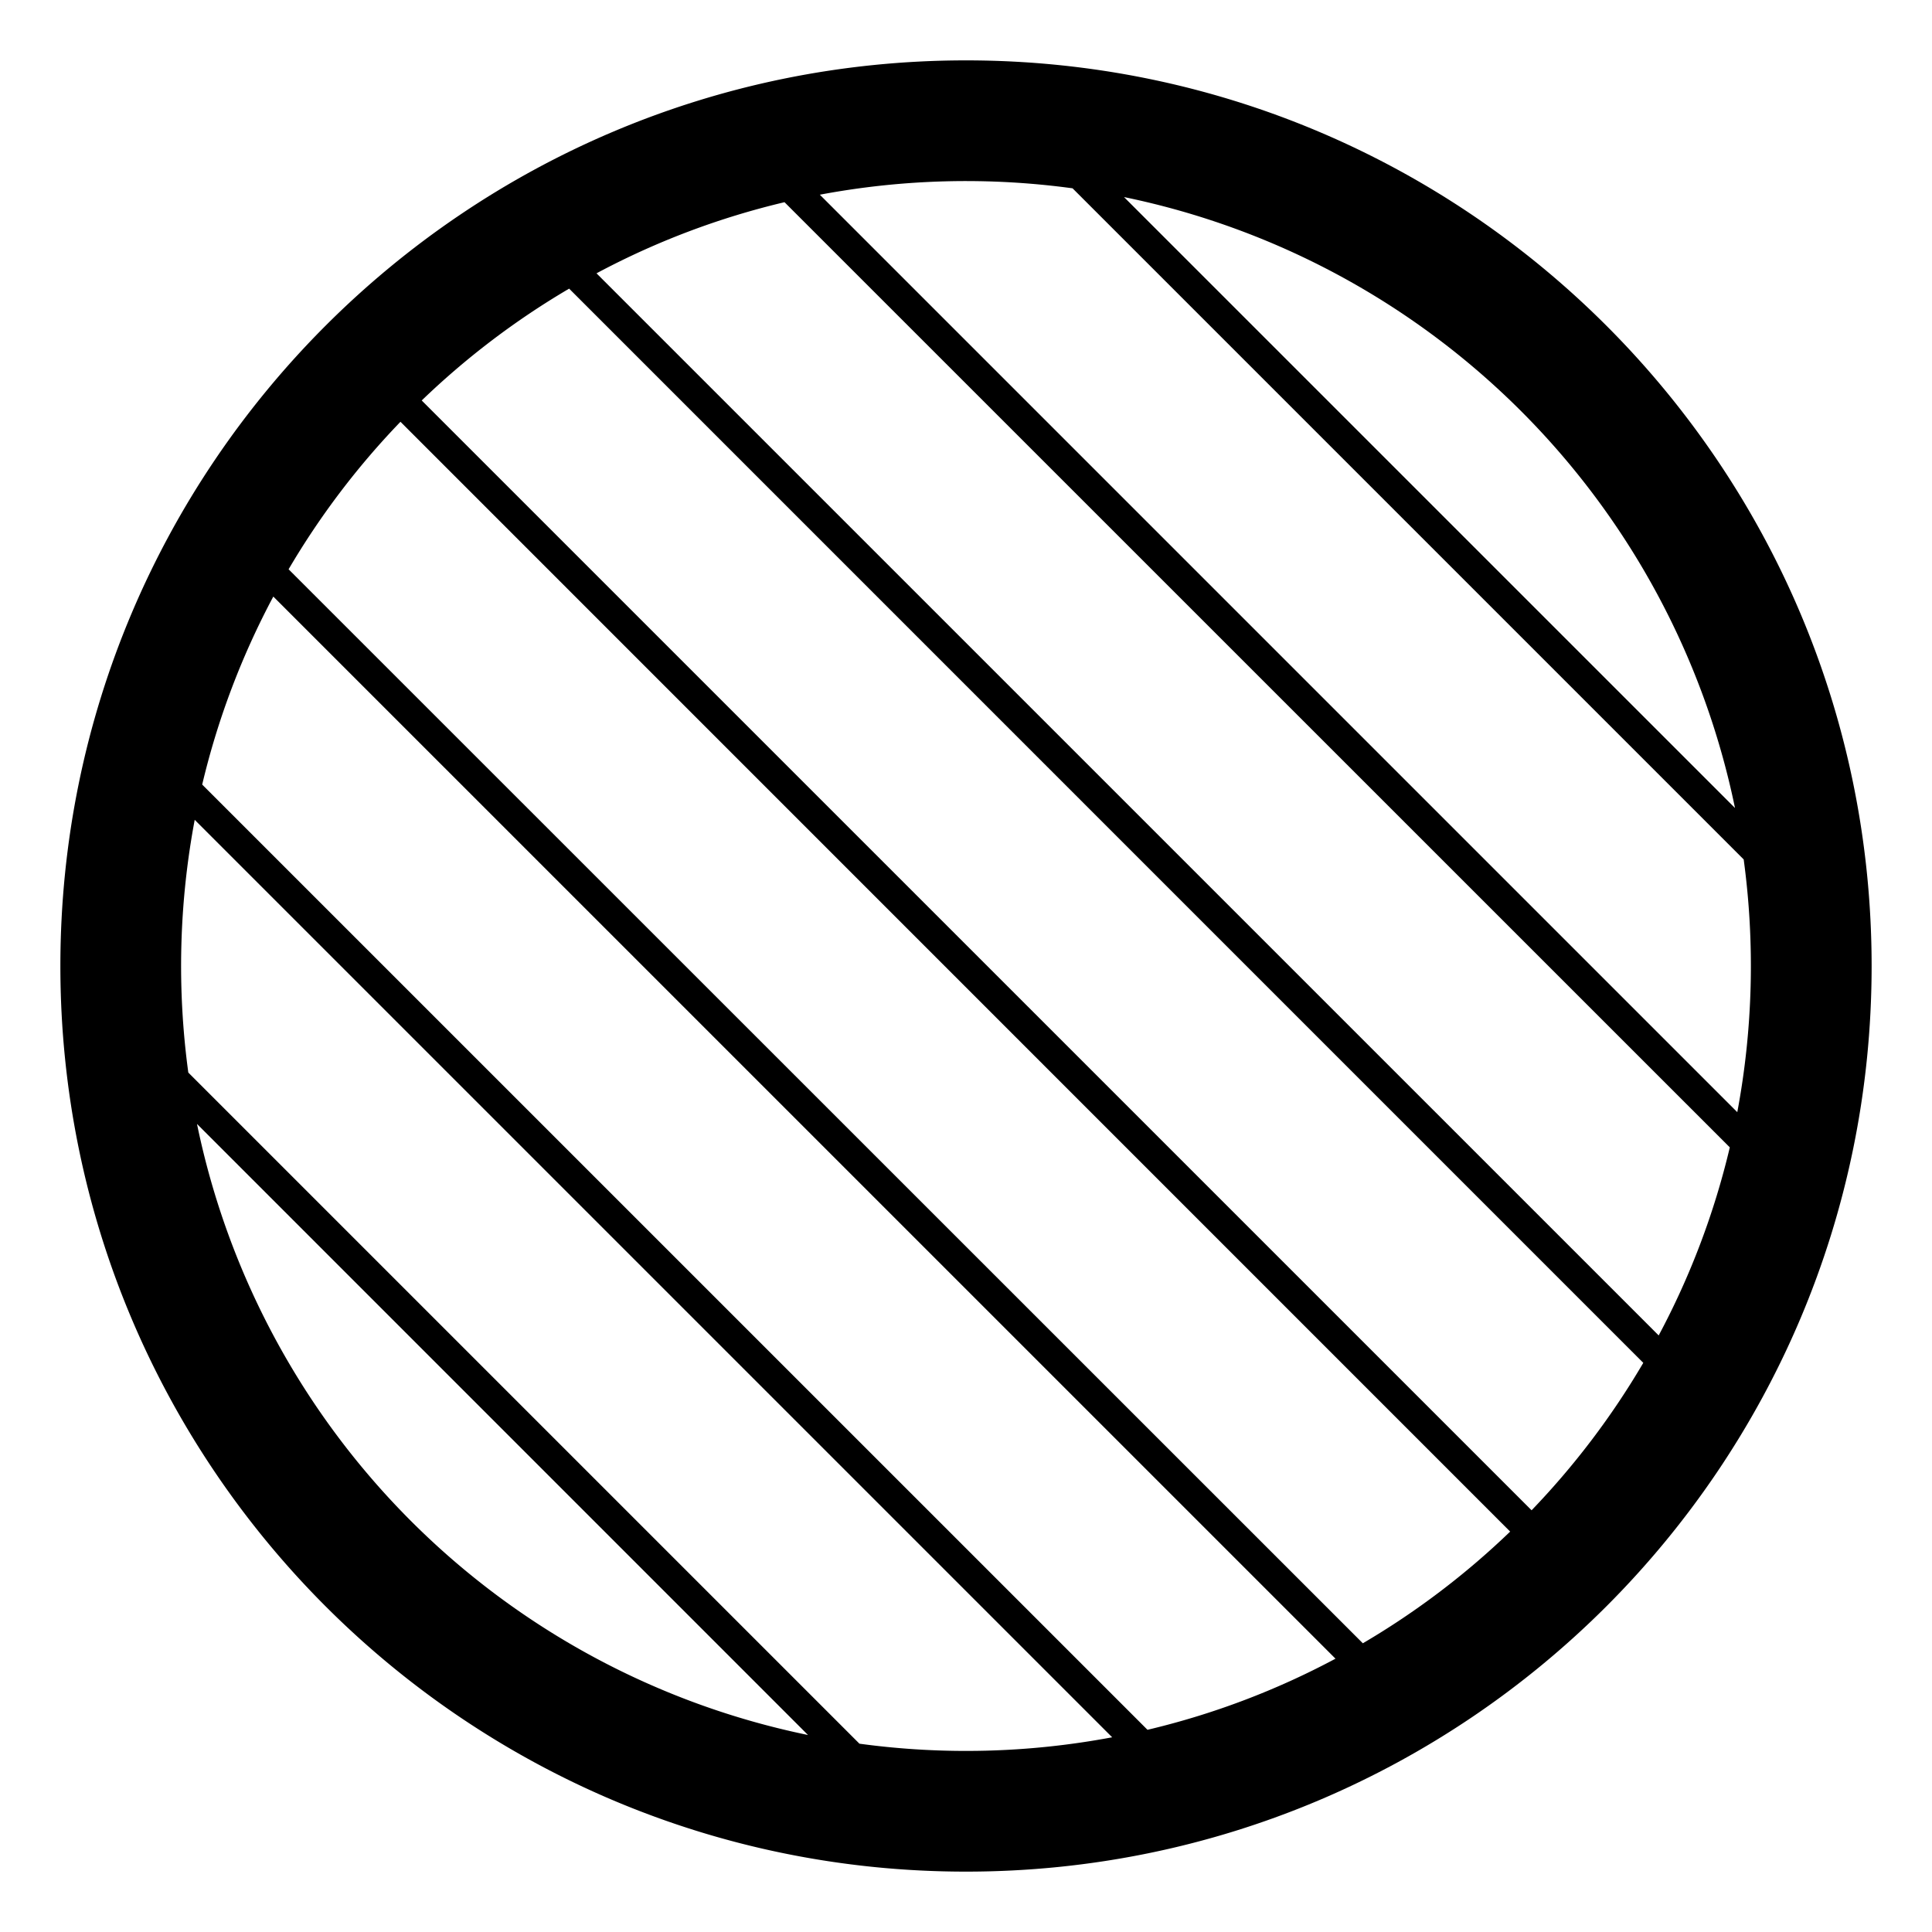 <svg xmlns="http://www.w3.org/2000/svg" width="1em" height="1em" viewBox="0 0 32 32"><path fill="currentColor" d="M16 1C7.716 1 1 7.716 1 16c0 8.284 6.716 15 15 15c8.284 0 15-6.716 15-15c0-8.284-6.716-15-15-15m1.765 2.119l11.116 11.116a13.13 13.13 0 0 1-.106 4.186L13.579 3.225a13.07 13.07 0 0 1 4.186-.106m.852.145a13.016 13.016 0 0 1 10.12 10.119zm10.034 15.74a12.912 12.912 0 0 1-1.178 3.115L9.88 4.527a12.91 12.91 0 0 1 3.114-1.178zM9.428 4.782l17.79 17.791a13.049 13.049 0 0 1-1.85 2.442L6.985 6.633A13.049 13.049 0 0 1 9.428 4.78M6.633 6.986l18.38 18.382a13.048 13.048 0 0 1-2.44 1.85L4.78 9.429a13.05 13.05 0 0 1 1.852-2.442M4.527 9.881L22.12 27.473a12.92 12.92 0 0 1-3.114 1.178L3.349 12.995c.26-1.098.66-2.143 1.178-3.114m-1.302 3.698l15.196 15.196a13.07 13.07 0 0 1-4.186.106L3.119 17.765a13.116 13.116 0 0 1 .106-4.186m.039 5.038l10.119 10.12a13.016 13.016 0 0 1-10.12-10.12"/></svg>